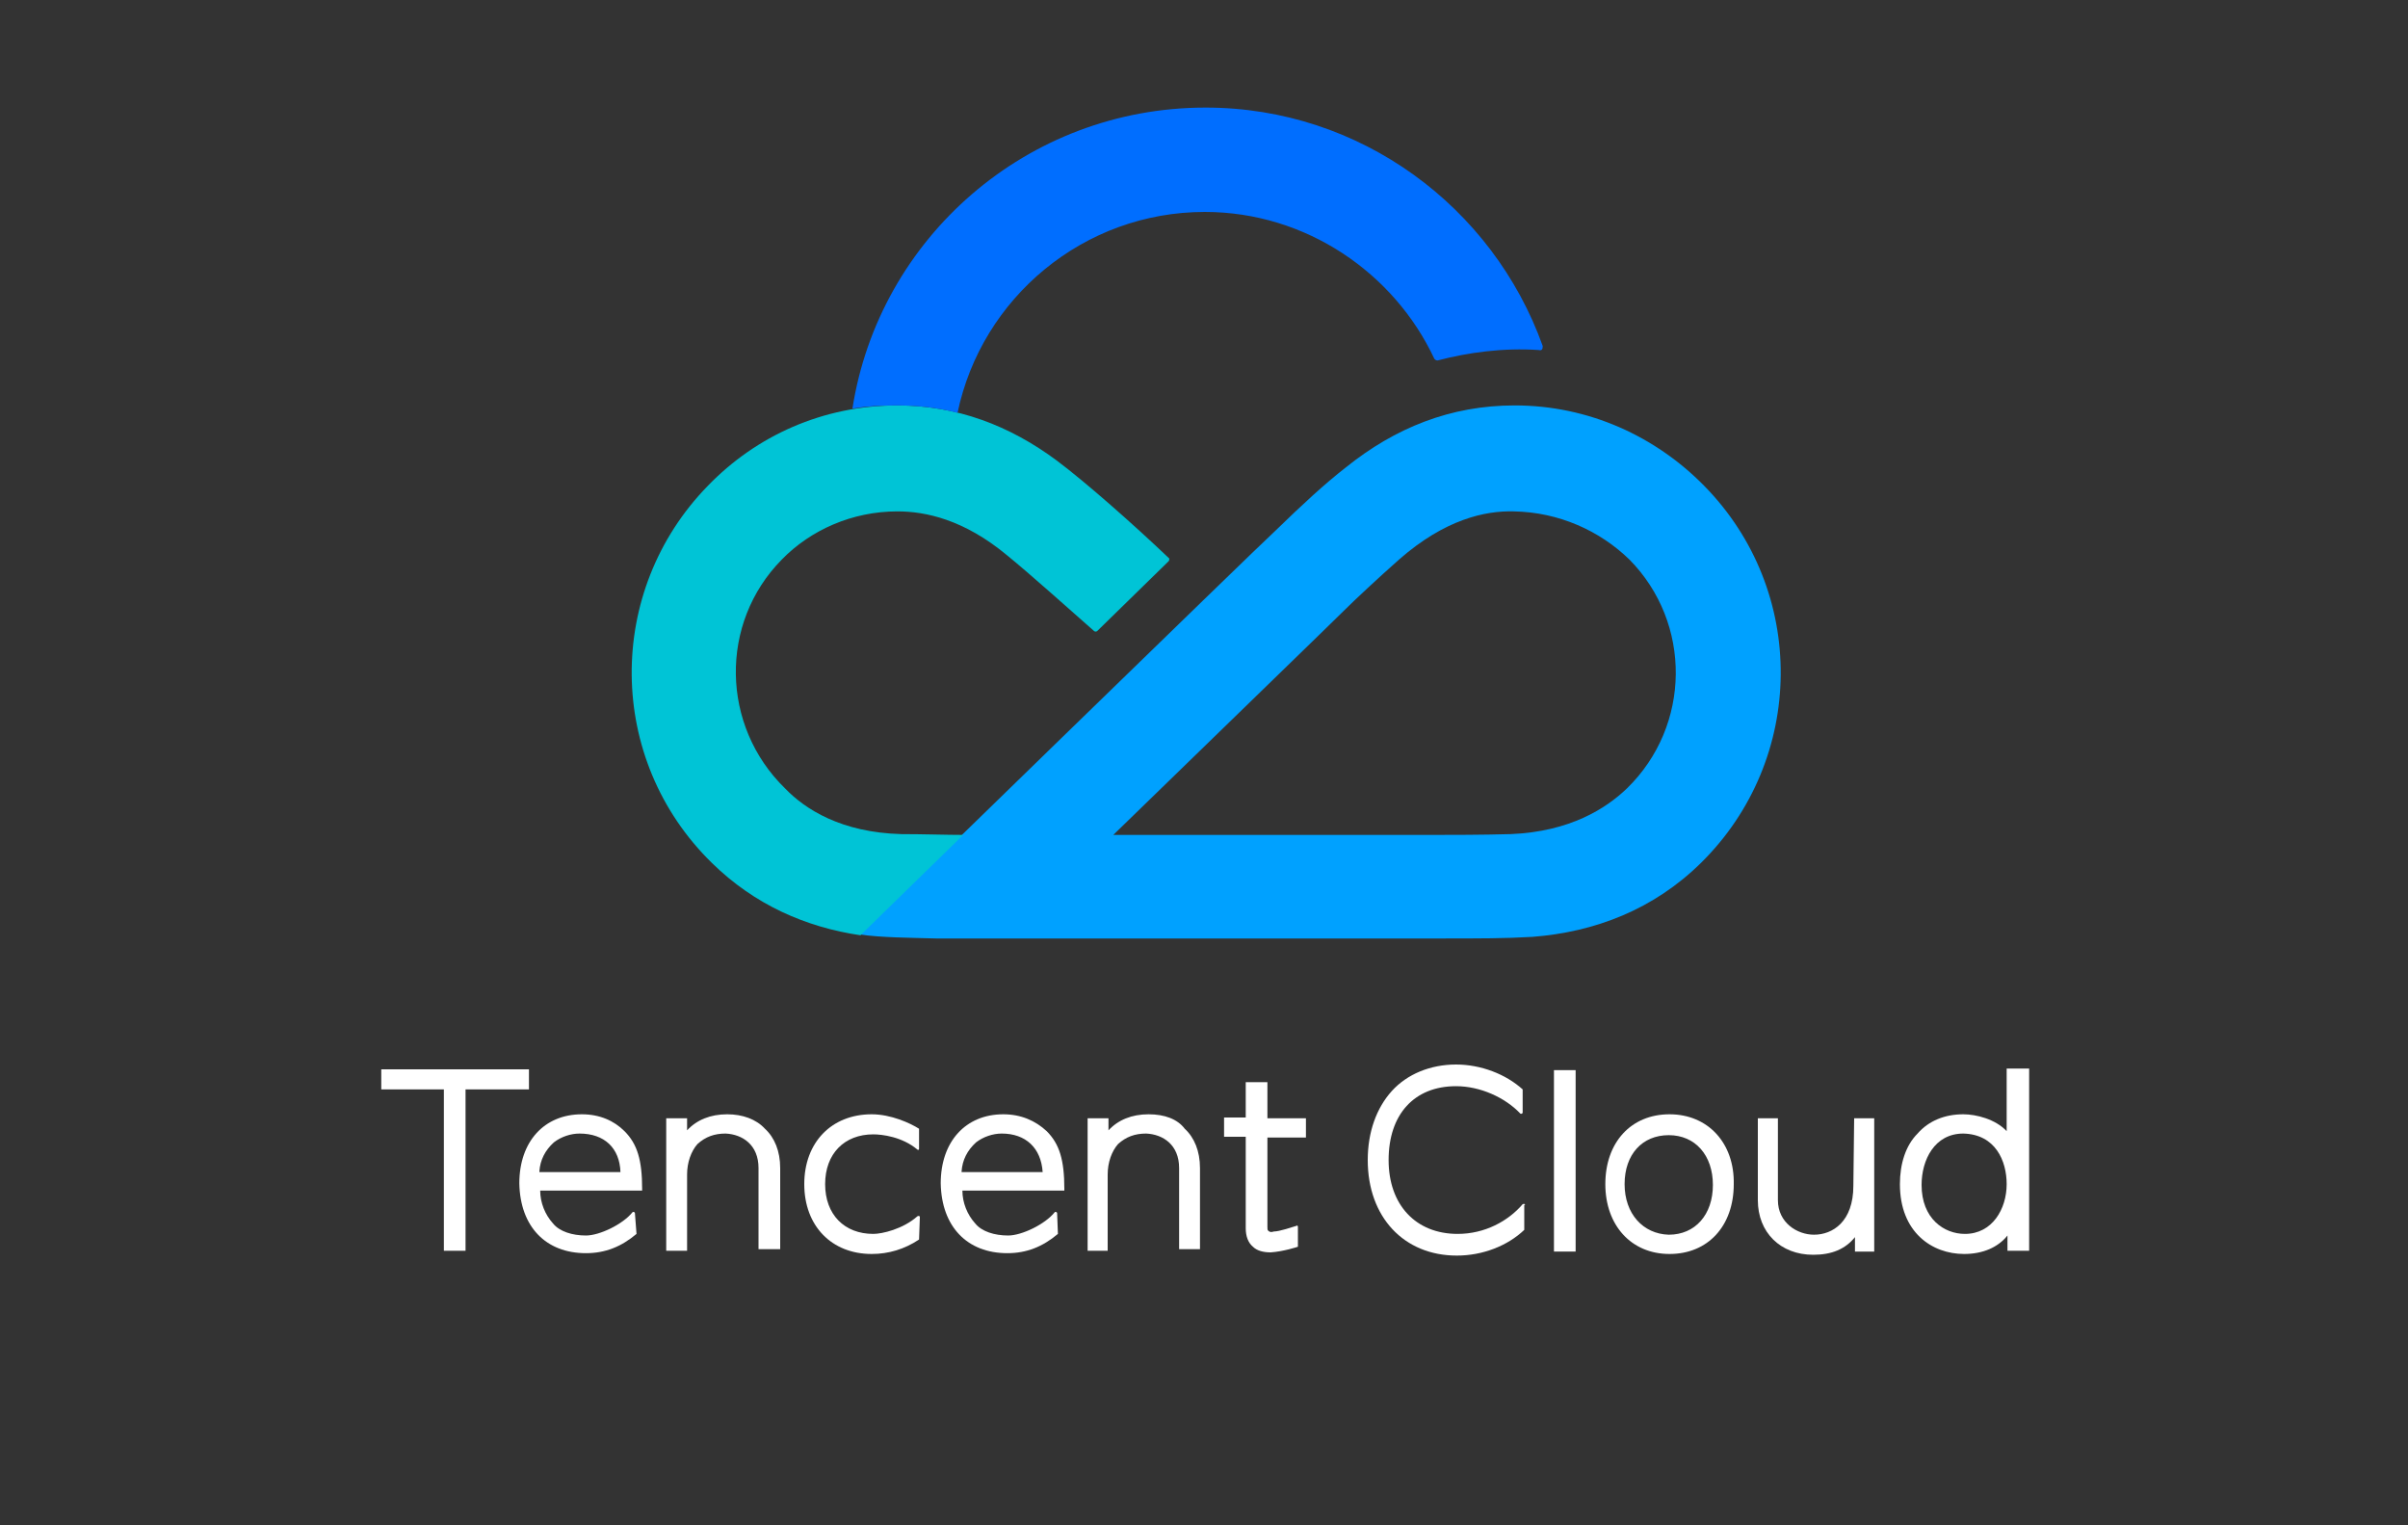 <svg version="1.1" id="Layer_1" xmlns="http://www.w3.org/2000/svg" xmlns:xlink="http://www.w3.org/1999/xlink"
    x="0px" y="0px" viewBox="0 60 300 190" style="enable-background:new 0 60 300 190;" xml:space="preserve">
  <rect x="0" y="60" width="300" height="190" fill="#333333" stroke="none"/>
  <style type="text/css">
    .st0{fill:#00A1FF;}
    .st1{fill:#00C4D6;}
    .st2{fill:#006EFF;}
    .white-text{fill:#FFFFFF;}
  </style>
  <g id="Page-1">
    <g id="aws-cloud">
      <g id="Fill-10">
        <g id="tencent-cloud" transform="translate(47, 73)">
          <g id="Group" transform="translate(0, 119)">
            <path id="Path" class="white-text" d="M143,18.1c0-0.1-0.1-0.2-0.3-0.1c-1.8,2.1-4.7,3.7-8.1,3.7c-5.2,0-8.6-3.6-8.6-9.2c0-5.7,3.2-9.2,8.4-9.2
              c3,0,6.1,1.4,8,3.4c0.1,0.1,0.3,0,0.3-0.1V3.7c-2.1-1.9-5.2-3.1-8.3-3.1c-3.2,0-6.1,1.2-8,3.3c-1.9,2.1-3,5.1-3,8.6
              c0,7.1,4.5,11.9,11.1,11.9c3.2,0,6.3-1.2,8.4-3.2V18.1L143,18.1z"/>
            <polygon class="white-text" points="0.5,1.2 0.5,3.7 8.3,3.7 8.3,23.8 11,23.8 11,3.7 18.9,3.7 18.9,1.2 "/>
            <path id="Shape" class="white-text" d="M203,8.9c-1.4-1.5-3.8-2.1-5.4-2.1c-2.3,0-4.3,0.8-5.7,2.4c-1.5,1.5-2.2,3.8-2.2,6.3c0,6,4,8.7,8,8.7
              c2.3,0,4.2-0.8,5.4-2.3v1.9h2.7V1.1H203V8.9z M203,15.5c0,3.1-1.8,6.2-5.2,6.2c-2.6,0-5.4-1.9-5.4-6.1c0-3.1,1.6-6.4,5.2-6.4
              C201.6,9.3,203,12.6,203,15.5z"/>
            <rect id="Rectangle" class="white-text" x="146.6" y="1.3" width="2.7" height="22.6"/>
            <path class="white-text" d="M67.6,19.6c0-0.1-0.1-0.2-0.3-0.1c-1.8,1.6-4.4,2.2-5.5,2.2c-3.6,0-6-2.4-6-6.2s2.4-6.2,6-6.2c1.1,0,3.6,0.3,5.5,1.9
              c0.1,0.1,0.2,0,0.2-0.1V8.6c-1.1-0.7-3.5-1.8-5.9-1.8c-5,0-8.4,3.5-8.4,8.7s3.4,8.7,8.4,8.7c2.1,0,4.1-0.6,5.9-1.8L67.6,19.6
              L67.6,19.6z"/>
            <path class="white-text" d="M32.1,19.1c0-0.1-0.2-0.2-0.3-0.1c-1.2,1.5-4.1,2.9-5.8,2.9s-3.3-0.5-4.1-1.5c-1-1.1-1.6-2.6-1.6-4.1h12.7v-0.2
              c0-3.6-0.6-5.6-2.2-7.2c-1.3-1.3-3.1-2.1-5.3-2.1c-4.7,0-7.8,3.4-7.8,8.6c0.1,5.4,3.3,8.7,8.3,8.7c2.4,0,4.4-0.8,6.3-2.4
              L32.1,19.1L32.1,19.1z M30.3,14H20.2v-0.1c0.1-1.4,0.7-2.6,1.8-3.6c0.9-0.7,2.1-1.1,3.2-1.1C28.3,9.2,30.2,11,30.3,14L30.3,14z
              "/>
            <path class="white-text" d="M183.9,15.7c0,4.5-2.6,6.1-4.9,6.1c-2.1,0-4.5-1.5-4.5-4.3V7.3H172v10.2c0,4,2.8,6.8,6.9,6.8c2.3,0,4-0.7,5.2-2.2v1.8
              h2.4V7.3H184L183.9,15.7L183.9,15.7z"/>
            <path class="white-text" d="M43.6,6.8c-2.1,0-3.8,0.7-5,2V7.3H36v16.5h2.6v-9.5c0-1.5,0.5-2.9,1.3-3.8c1-0.9,2.1-1.3,3.5-1.3
              c2.1,0.1,4.1,1.4,4.1,4.3v10.1h2.7V13.5c0-2.1-0.7-3.8-1.9-4.9C47.2,7.4,45.5,6.8,43.6,6.8z"/>
            <path class="white-text" d="M84.7,19.1c0-0.1-0.2-0.2-0.3-0.1c-1.2,1.5-4.1,2.9-5.8,2.9c-1.7,0-3.3-0.5-4.1-1.5c-1-1.1-1.6-2.6-1.6-4.1h12.7v-0.2
              c0-3.6-0.6-5.6-2.2-7.2C82,7.6,80.2,6.8,78,6.8c-4.7,0-7.8,3.4-7.8,8.6c0.1,5.4,3.3,8.7,8.3,8.7c2.4,0,4.4-0.8,6.3-2.4
              L84.7,19.1L84.7,19.1z M82.9,14H72.8v-0.1c0.1-1.4,0.7-2.6,1.8-3.6c0.9-0.7,2.1-1.1,3.2-1.1C80.8,9.2,82.7,11,82.9,14L82.9,14z
              "/>
            <path class="white-text" d="M96.1,6.8c-2.1,0-3.8,0.7-5,2V7.3h-2.6v16.5H91v-9.5c0-1.5,0.5-2.9,1.3-3.8c1-0.9,2.1-1.3,3.5-1.3
              c2.1,0.1,4.1,1.4,4.1,4.3v10.1h2.6V13.5c0-2.1-0.7-3.8-1.9-4.9C99.7,7.4,98.1,6.8,96.1,6.8z"/>
            <path class="white-text" d="M111.3,24c1.6-0.1,3.4-0.7,3.4-0.7v-2.5c0-0.1-0.1-0.2-0.2-0.1c-0.7,0.2-2.1,0.7-2.8,0.7c-0.3,0.1-0.5,0.1-0.7-0.1
              c-0.1-0.1-0.1-0.2-0.1-0.5V9.7h4.8V7.3h-4.8V2.8h-2.7v4.4h-2.7v2.4h2.7V21c0,1,0.3,1.8,0.9,2.3C109.6,23.8,110.4,24,111.3,24z"
              />
            <path class="white-text" d="M161,6.8c-4.8,0-8,3.5-8,8.7c0,5.1,3.2,8.7,8,8.7s8-3.5,8-8.7C169.1,10.4,165.8,6.8,161,6.8z M155.4,15.5L155.4,15.5
              c0-3.7,2.2-6.1,5.5-6.1c3.3,0,5.5,2.5,5.5,6.2s-2.2,6.2-5.5,6.2C157.7,21.7,155.4,19.2,155.4,15.5z"/>
          </g>
          <g transform="translate(31, 0)">
            <path class="st0" d="M134.3,47.5c-6-6.1-14.3-10-23.6-10c-8,0-14.9,2.8-21,7.7c-2.7,2.1-5.4,4.6-8.9,8
              c-1.8,1.6-51.7,50.2-51.7,50.2c2.7,0.4,6.2,0.4,9.5,0.5c3,0,60.5,0,62.9,0c4.8,0,8,0,11.4-0.2c7.8-0.6,15.1-3.4,21-9.2
              C147,81.6,147.2,60.6,134.3,47.5 M124.7,85.2c-2.6,2.5-7.1,5.4-14.5,5.7c-3.5,0.1-7.5,0.1-9.4,0.1H60.7
              C75.2,76.9,88,64.5,89.4,63.1c1.3-1.3,4.3-4.1,6.9-6.4c5.7-5,10.7-6.1,14.3-6c5.6,0.1,10.7,2.4,14.4,6
              C132.8,64.6,132.7,77.4,124.7,85.2"/>
            <path class="st1" d="M53.7,44.4c-5.9-4.4-12.5-6.9-19.9-6.9c-9.3,0-17.6,3.8-23.6,10c-12.8,13.1-12.7,34.1,0.5,47
              c5.3,5.2,11.7,8,18.5,9L42,91c-2.1,0-5-0.1-7.7-0.1c-7.5-0.2-12-3.1-14.5-5.7c-8-7.8-8.2-20.6-0.4-28.5c3.6-3.7,8.8-6,14.4-6
              c3.5,0,8.3,1,13.7,5.5c2.6,2.1,8.3,7.2,10.8,9.4c0.1,0.1,0.3,0.1,0.4,0l8.9-8.7c0.1-0.1,0.1-0.4,0-0.4
              C63.3,52.4,57.3,47.1,53.7,44.4"/>
            <path class="st2" d="M114.2,30.1C108,12.8,91.5,0.4,72.2,0.4c-22.3,0-40.7,16.3-44,37.5c1.8-0.3,3.6-0.4,5.5-0.4
              c2.7,0,5.2,0.3,7.5,0.9c0.1,0,0.1,0,0.1,0c3-14.3,15.7-25,30.8-25c12.6,0,23.6,7.6,28.6,18.3c0.1,0.1,0.2,0.2,0.4,0.2
              c3.8-1,8.2-1.6,12.6-1.3C114.1,30.7,114.2,30.5,114.2,30.1"/>
          </g>
        </g>
      </g>
    </g>
  </g>
</svg>
